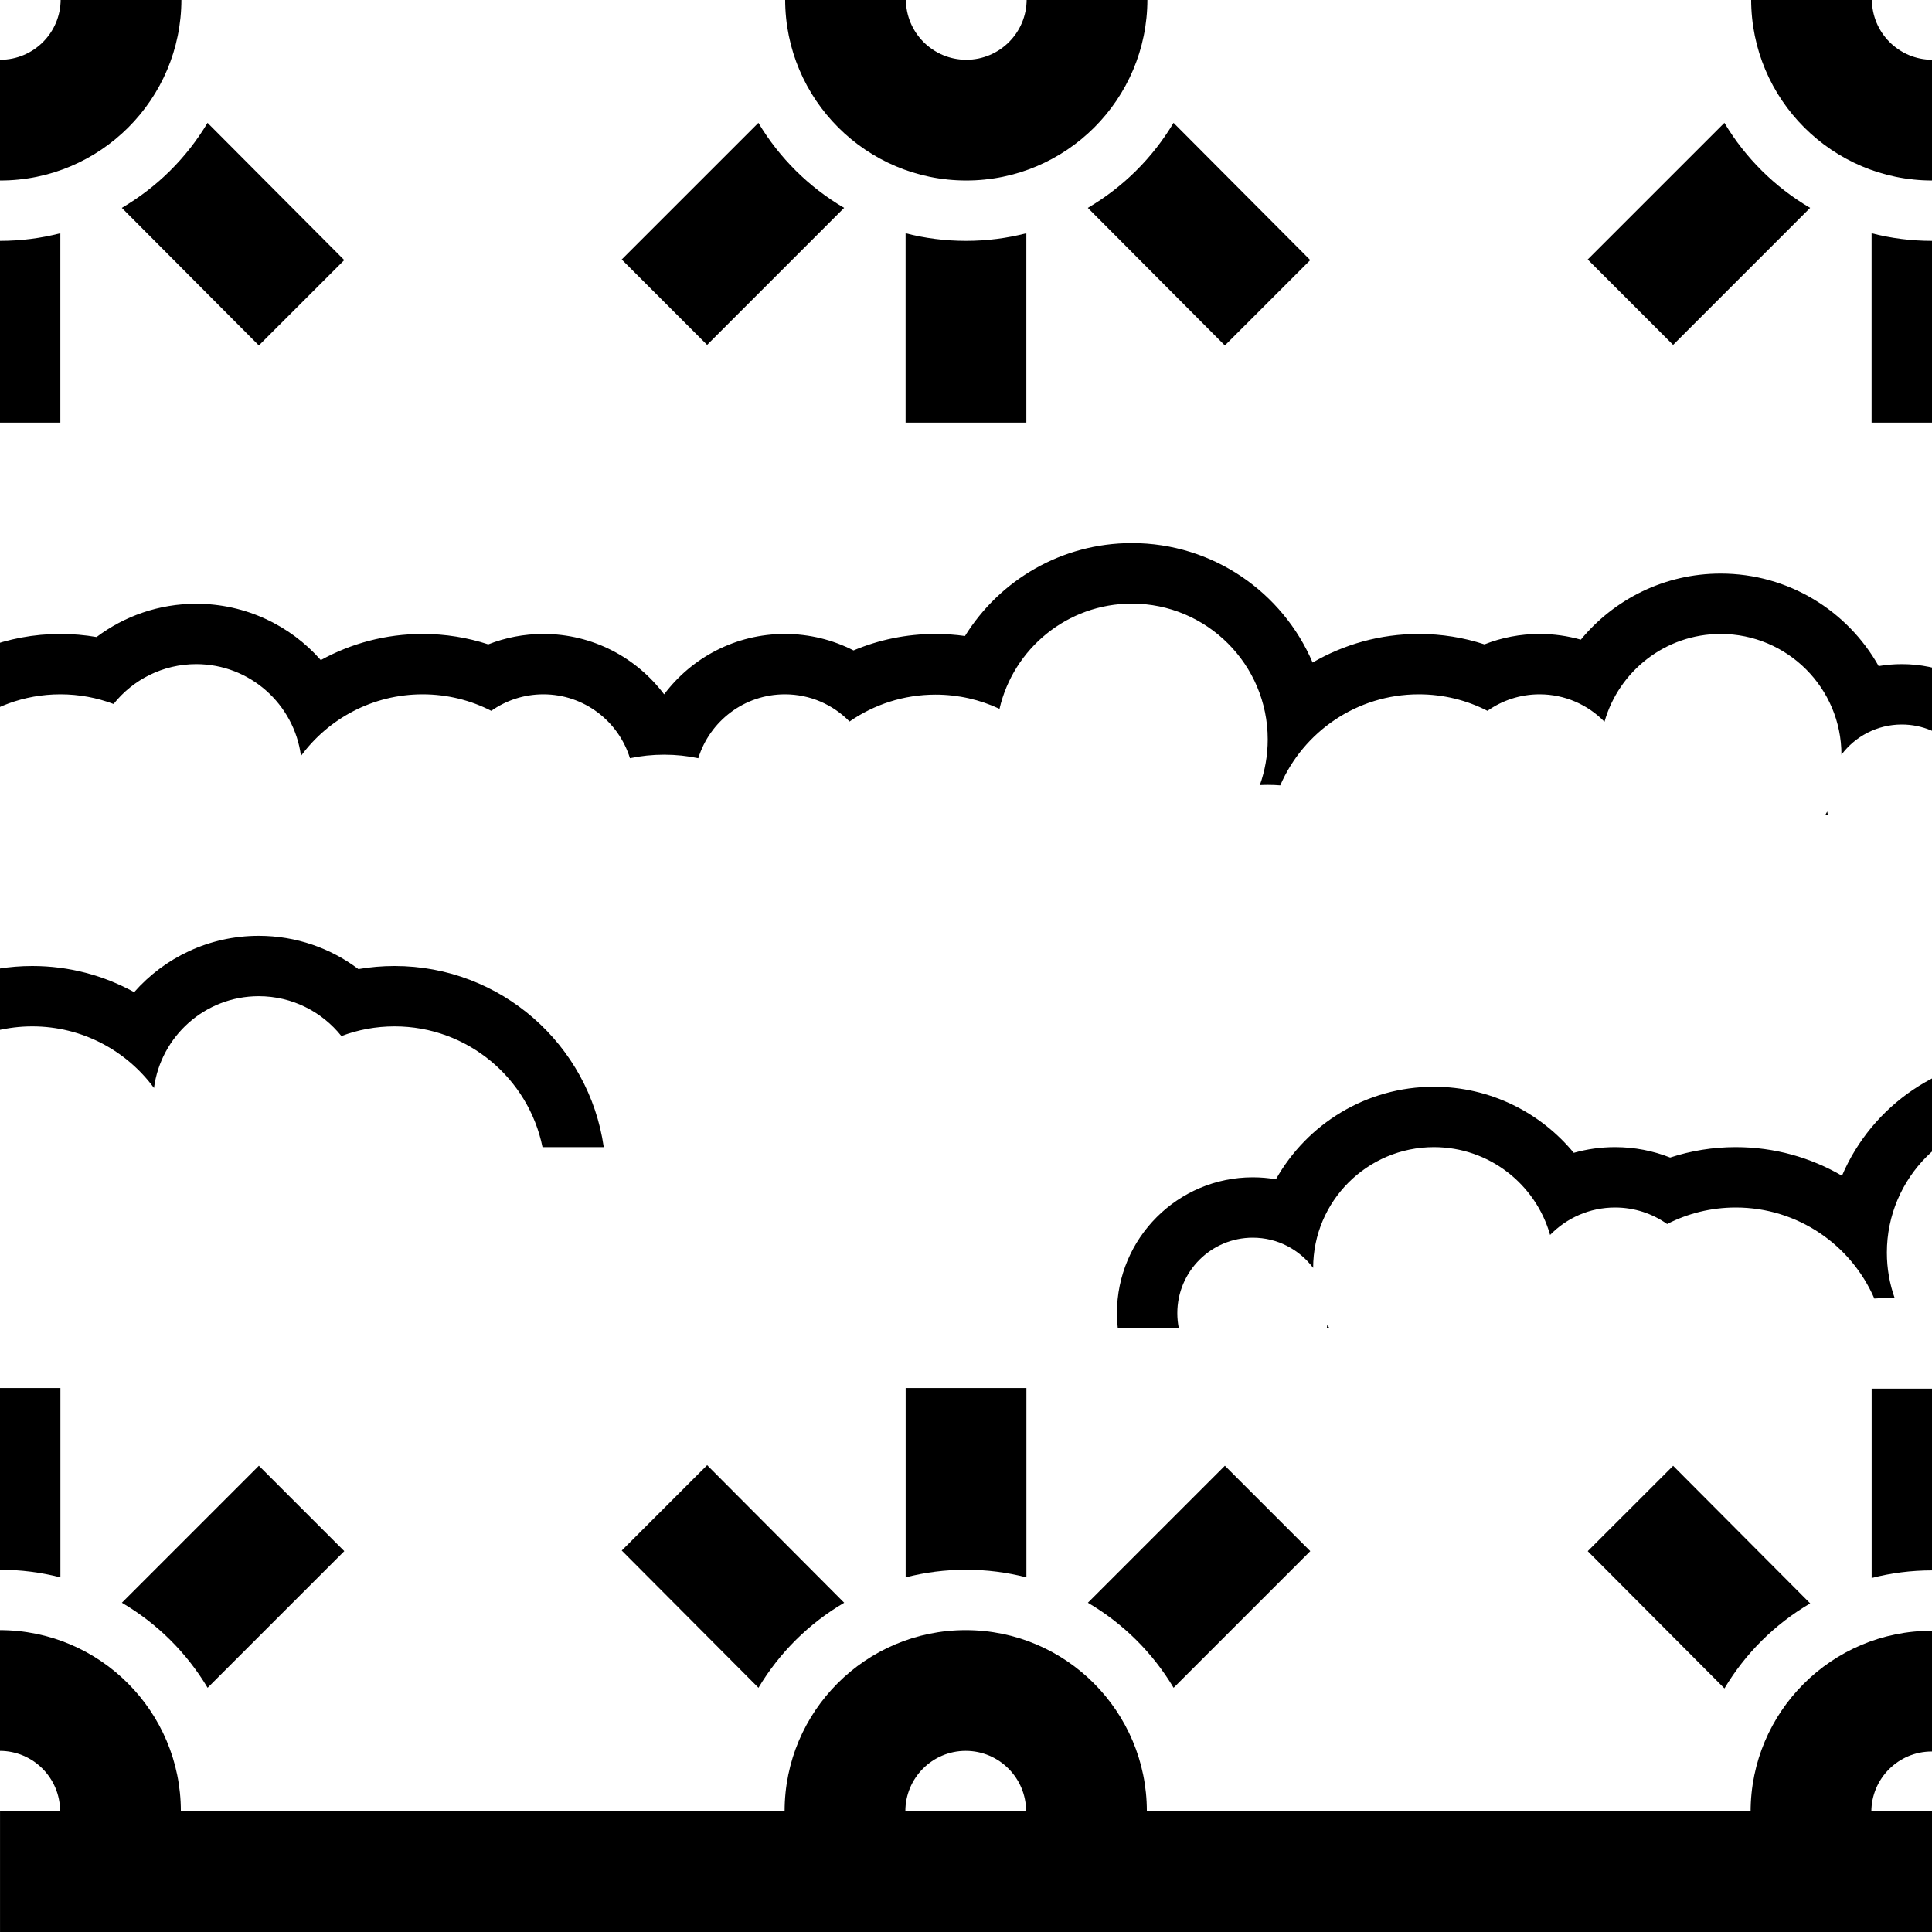 <?xml version="1.0" encoding="UTF-8" standalone="no"?>
<!DOCTYPE svg PUBLIC "-//W3C//DTD SVG 1.1//EN" "http://www.w3.org/Graphics/SVG/1.1/DTD/svg11.dtd">
<svg width="100%" height="100%" viewBox="0 0 64 64" version="1.1" xmlns="http://www.w3.org/2000/svg" xmlns:xlink="http://www.w3.org/1999/xlink" xml:space="preserve" xmlns:serif="http://www.serif.com/" style="fill-rule:evenodd;clip-rule:evenodd;stroke-linejoin:round;stroke-miterlimit:2;">
    <g transform="matrix(1.067,0,0,1,-2.133,58)">
        <rect x="2" y="2" width="60" height="4"/>
    </g>
    <g transform="matrix(1,0,0,1,-17.001,-4)">
        <g transform="matrix(1,0,0,1,11.01,-26.021)">
            <path d="M44,30C44,33.311 41.311,36 38,36C34.689,36 32,33.311 32,30L36,30C36,31.104 36.896,32 38,32C39.104,32 40,31.104 40,30L44,30Z"/>
        </g>
        <path d="M55.876,8.069L60.405,12.616L57.576,15.444L53.036,10.886C54.204,10.202 55.183,9.231 55.876,8.069Z"/>
        <path d="M42.124,8.069C42.817,9.23 43.796,10.202 44.964,10.886L40.425,15.425L37.596,12.596L42.124,8.069Z"/>
        <path d="M47,11.727C47.639,11.892 48.309,11.979 49,11.979C49.691,11.979 50.361,11.892 51,11.727L51,18L47,18L47,11.727Z"/>
    </g>
    <g transform="matrix(1,0,0,1,-49.001,-4)">
        <g transform="matrix(1,0,0,1,11.01,-26.021)">
            <path d="M44,30C44,33.311 41.311,36 38,36C34.689,36 32,33.311 32,30L36,30C36,31.104 36.896,32 38,32C39.104,32 40,31.104 40,30L44,30Z"/>
        </g>
        <path d="M55.876,8.069L60.405,12.616L57.576,15.444L53.036,10.886C54.204,10.202 55.183,9.231 55.876,8.069Z"/>
        <path d="M47,11.727C47.639,11.892 48.309,11.979 49,11.979C49.691,11.979 50.361,11.892 51,11.727L51,18L47,18L47,11.727Z"/>
    </g>
    <g transform="matrix(1,0,0,1,14.999,-4)">
        <g transform="matrix(1,0,0,1,11.01,-26.021)">
            <path d="M44,30C44,33.311 41.311,36 38,36C34.689,36 32,33.311 32,30L36,30C36,31.104 36.896,32 38,32C39.104,32 40,31.104 40,30L44,30Z"/>
        </g>
        <path d="M42.124,8.069C42.817,9.23 43.796,10.202 44.964,10.886L40.425,15.425L37.596,12.596L42.124,8.069Z"/>
        <path d="M47,11.727C47.639,11.892 48.309,11.979 49,11.979C49.691,11.979 50.361,11.892 51,11.727L51,18L47,18L47,11.727Z"/>
    </g>
    <g transform="matrix(-1,1.22465e-16,-1.22465e-16,-1,81.001,63.979)">
        <g transform="matrix(1,0,0,1,11.01,-26.021)">
            <path d="M44,30C44,33.311 41.311,36 38,36C34.689,36 32,33.311 32,30L36,30C36,31.104 36.896,32 38,32C39.104,32 40,31.104 40,30L44,30Z"/>
        </g>
        <path d="M55.876,8.069L60.405,12.616L57.576,15.444L53.036,10.886C54.204,10.202 55.183,9.231 55.876,8.069Z"/>
        <path d="M42.124,8.069C42.817,9.23 43.796,10.202 44.964,10.886L40.425,15.425L37.596,12.596L42.124,8.069Z"/>
        <path d="M47,11.727C47.639,11.892 48.309,11.979 49,11.979C49.691,11.979 50.361,11.892 51,11.727L51,18L47,18L47,11.727Z"/>
    </g>
    <g transform="matrix(-1,1.22465e-16,-1.22465e-16,-1,49.001,63.979)">
        <g transform="matrix(1,0,0,1,11.01,-26.021)">
            <path d="M44,30C44,33.311 41.311,36 38,36C34.689,36 32,33.311 32,30L36,30C36,31.104 36.896,32 38,32C39.104,32 40,31.104 40,30L44,30Z"/>
        </g>
        <path d="M42.124,8.069C42.817,9.23 43.796,10.202 44.964,10.886L40.425,15.425L37.596,12.596L42.124,8.069Z"/>
        <path d="M47,11.727C47.639,11.892 48.309,11.979 49,11.979C49.691,11.979 50.361,11.892 51,11.727L51,18L47,18L47,11.727Z"/>
    </g>
    <g transform="matrix(-1,1.22465e-16,-1.22465e-16,-1,113.001,64)">
        <g transform="matrix(1,0,0,1,11.01,-26.021)">
            <path d="M44,30C44,33.311 41.311,36 38,36C34.689,36 32,33.311 32,30L36,30C36,31.104 36.896,32 38,32C39.104,32 40,31.104 40,30L44,30Z"/>
        </g>
        <path d="M55.876,8.069L60.405,12.616L57.576,15.444L53.036,10.886C54.204,10.202 55.183,9.231 55.876,8.069Z"/>
        <path d="M47,11.727C47.639,11.892 48.309,11.979 49,11.979C49.691,11.979 50.361,11.892 51,11.727L51,18L47,18L47,11.727Z"/>
    </g>
    <path d="M-4.929,27C-4.443,23.609 -1.524,21 2,21C2.408,21 2.809,21.035 3.198,21.102C4.118,20.41 5.262,20 6.5,20C8.143,20 9.619,20.722 10.627,21.866C11.628,21.314 12.778,21 14,21C14.759,21 15.49,21.121 16.174,21.345C16.74,21.122 17.356,21 18,21C19.635,21 21.087,21.786 22,23.001C22.913,21.786 24.365,21 26,21C26.818,21 27.591,21.197 28.274,21.546C29.109,21.194 30.027,21 30.99,21C31.321,21 31.647,21.023 31.966,21.068C33.114,19.22 35.162,17.99 37.495,17.99C40.181,17.99 42.49,19.622 43.482,21.948C44.516,21.346 45.718,21 47,21C47.759,21 48.49,21.121 49.174,21.345C49.74,21.122 50.356,21 51,21C51.474,21 51.932,21.066 52.367,21.189C53.468,19.853 55.135,19 57,19C59.246,19 61.205,20.237 62.233,22.065C62.483,22.022 62.739,22 63,22C65.484,22 67.5,24.016 67.5,26.5C67.5,26.669 67.491,26.836 67.472,27L65.45,27C65.483,26.838 65.5,26.671 65.5,26.5C65.5,25.12 64.38,24 63,24C62.183,24 61.456,24.393 61,25.001L61,25C61,22.792 59.208,21 57,21C55.17,21 53.626,22.231 53.151,23.909C52.605,23.349 51.843,23 51,23C50.358,23 49.762,23.202 49.274,23.547C48.592,23.197 47.819,23 47,23C44.945,23 43.178,24.242 42.41,26.016C42.276,26.005 42.141,26 42.005,26C41.914,26 41.823,26.002 41.734,26.007C41.903,25.534 41.995,25.025 41.995,24.495C41.995,22.011 39.978,19.995 37.495,19.995C35.36,19.995 33.57,21.485 33.11,23.481C32.466,23.179 31.747,23.01 30.99,23.01C29.932,23.01 28.95,23.34 28.142,23.901C27.598,23.345 26.839,23 26,23C24.652,23 23.51,23.892 23.132,25.117C22.767,25.04 22.388,25 22,25C21.612,25 21.233,25.04 20.868,25.117C20.49,23.892 19.348,23 18,23C17.358,23 16.762,23.202 16.274,23.547C15.592,23.197 14.819,23 14,23C12.347,23 10.881,23.804 9.97,25.041C9.745,23.326 8.276,22 6.5,22C5.392,22 4.404,22.516 3.762,23.32C3.214,23.113 2.62,23 2,23C-0.417,23 -2.436,24.719 -2.9,27L-4.929,27ZM60.464,27C60.487,26.961 60.508,26.922 60.529,26.883C60.535,26.922 60.542,26.961 60.55,27L60.464,27Z"/>
    <g transform="matrix(-1,0,0,1,104.5,17)">
        <path d="M-4.929,27C-4.443,23.609 -1.524,21 2,21C2.408,21 2.809,21.035 3.198,21.102C4.118,20.41 5.262,20 6.5,20C8.143,20 9.619,20.722 10.627,21.866C11.628,21.314 12.778,21 14,21C14.759,21 15.49,21.121 16.174,21.345C16.74,21.122 17.356,21 18,21C19.635,21 21.087,21.786 22,23.001C22.913,21.786 24.365,21 26,21C26.818,21 27.591,21.197 28.274,21.546C29.109,21.194 30.027,21 30.99,21C31.321,21 31.647,21.023 31.966,21.068C33.114,19.22 35.162,17.99 37.495,17.99C40.181,17.99 42.49,19.622 43.482,21.948C44.516,21.346 45.718,21 47,21C47.759,21 48.49,21.121 49.174,21.345C49.74,21.122 50.356,21 51,21C51.474,21 51.932,21.066 52.367,21.189C53.468,19.853 55.135,19 57,19C59.246,19 61.205,20.237 62.233,22.065C62.483,22.022 62.739,22 63,22C65.484,22 67.5,24.016 67.5,26.5C67.5,26.669 67.491,26.836 67.472,27L65.45,27C65.483,26.838 65.5,26.671 65.5,26.5C65.5,25.12 64.38,24 63,24C62.183,24 61.456,24.393 61,25.001L61,25C61,22.792 59.208,21 57,21C55.17,21 53.626,22.231 53.151,23.909C52.605,23.349 51.843,23 51,23C50.358,23 49.762,23.202 49.274,23.547C48.592,23.197 47.819,23 47,23C44.945,23 43.178,24.242 42.41,26.016C42.276,26.005 42.141,26 42.005,26C41.914,26 41.823,26.002 41.734,26.007C41.903,25.534 41.995,25.025 41.995,24.495C41.995,22.011 39.978,19.995 37.495,19.995C35.36,19.995 33.57,21.485 33.11,23.481C32.466,23.179 31.747,23.01 30.99,23.01C29.932,23.01 28.95,23.34 28.142,23.901C27.598,23.345 26.839,23 26,23C24.652,23 23.51,23.892 23.132,25.117C22.767,25.04 22.388,25 22,25C21.612,25 21.233,25.04 20.868,25.117C20.49,23.892 19.348,23 18,23C17.358,23 16.762,23.202 16.274,23.547C15.592,23.197 14.819,23 14,23C12.347,23 10.881,23.804 9.97,25.041C9.745,23.326 8.276,22 6.5,22C5.392,22 4.404,22.516 3.762,23.32C3.214,23.113 2.62,23 2,23C-0.417,23 -2.436,24.719 -2.9,27L-4.929,27ZM60.464,27C60.487,26.961 60.508,26.922 60.529,26.883C60.535,26.922 60.542,26.961 60.55,27L60.464,27Z"/>
    </g>
    <g transform="matrix(-1,0,0,1,15.071,11)">
        <path d="M-4.929,27C-4.443,23.609 -1.524,21 2,21C2.408,21 2.809,21.035 3.198,21.102C4.118,20.41 5.262,20 6.5,20C8.143,20 9.619,20.722 10.627,21.866C11.628,21.314 12.778,21 14,21C14.759,21 15.49,21.121 16.174,21.345C16.74,21.122 17.356,21 18,21C19.635,21 21.087,21.786 22,23.001C22.913,21.786 24.365,21 26,21C26.818,21 27.591,21.197 28.274,21.546C29.109,21.194 30.027,21 30.99,21C31.321,21 31.647,21.023 31.966,21.068C33.114,19.22 35.162,17.99 37.495,17.99C40.181,17.99 42.49,19.622 43.482,21.948C44.516,21.346 45.718,21 47,21C47.759,21 48.49,21.121 49.174,21.345C49.74,21.122 50.356,21 51,21C51.474,21 51.932,21.066 52.367,21.189C53.468,19.853 55.135,19 57,19C59.246,19 61.205,20.237 62.233,22.065C62.483,22.022 62.739,22 63,22C65.484,22 67.5,24.016 67.5,26.5C67.5,26.669 67.491,26.836 67.472,27L65.45,27C65.483,26.838 65.5,26.671 65.5,26.5C65.5,25.12 64.38,24 63,24C62.183,24 61.456,24.393 61,25.001L61,25C61,22.792 59.208,21 57,21C55.17,21 53.626,22.231 53.151,23.909C52.605,23.349 51.843,23 51,23C50.358,23 49.762,23.202 49.274,23.547C48.592,23.197 47.819,23 47,23C44.945,23 43.178,24.242 42.41,26.016C42.276,26.005 42.141,26 42.005,26C41.914,26 41.823,26.002 41.734,26.007C41.903,25.534 41.995,25.025 41.995,24.495C41.995,22.011 39.978,19.995 37.495,19.995C35.36,19.995 33.57,21.485 33.11,23.481C32.466,23.179 31.747,23.01 30.99,23.01C29.932,23.01 28.95,23.34 28.142,23.901C27.598,23.345 26.839,23 26,23C24.652,23 23.51,23.892 23.132,25.117C22.767,25.04 22.388,25 22,25C21.612,25 21.233,25.04 20.868,25.117C20.49,23.892 19.348,23 18,23C17.358,23 16.762,23.202 16.274,23.547C15.592,23.197 14.819,23 14,23C12.347,23 10.881,23.804 9.97,25.041C9.745,23.326 8.276,22 6.5,22C5.392,22 4.404,22.516 3.762,23.32C3.214,23.113 2.62,23 2,23C-0.417,23 -2.436,24.719 -2.9,27L-4.929,27ZM60.464,27C60.487,26.961 60.508,26.922 60.529,26.883C60.535,26.922 60.542,26.961 60.55,27L60.464,27Z"/>
    </g>
</svg>
